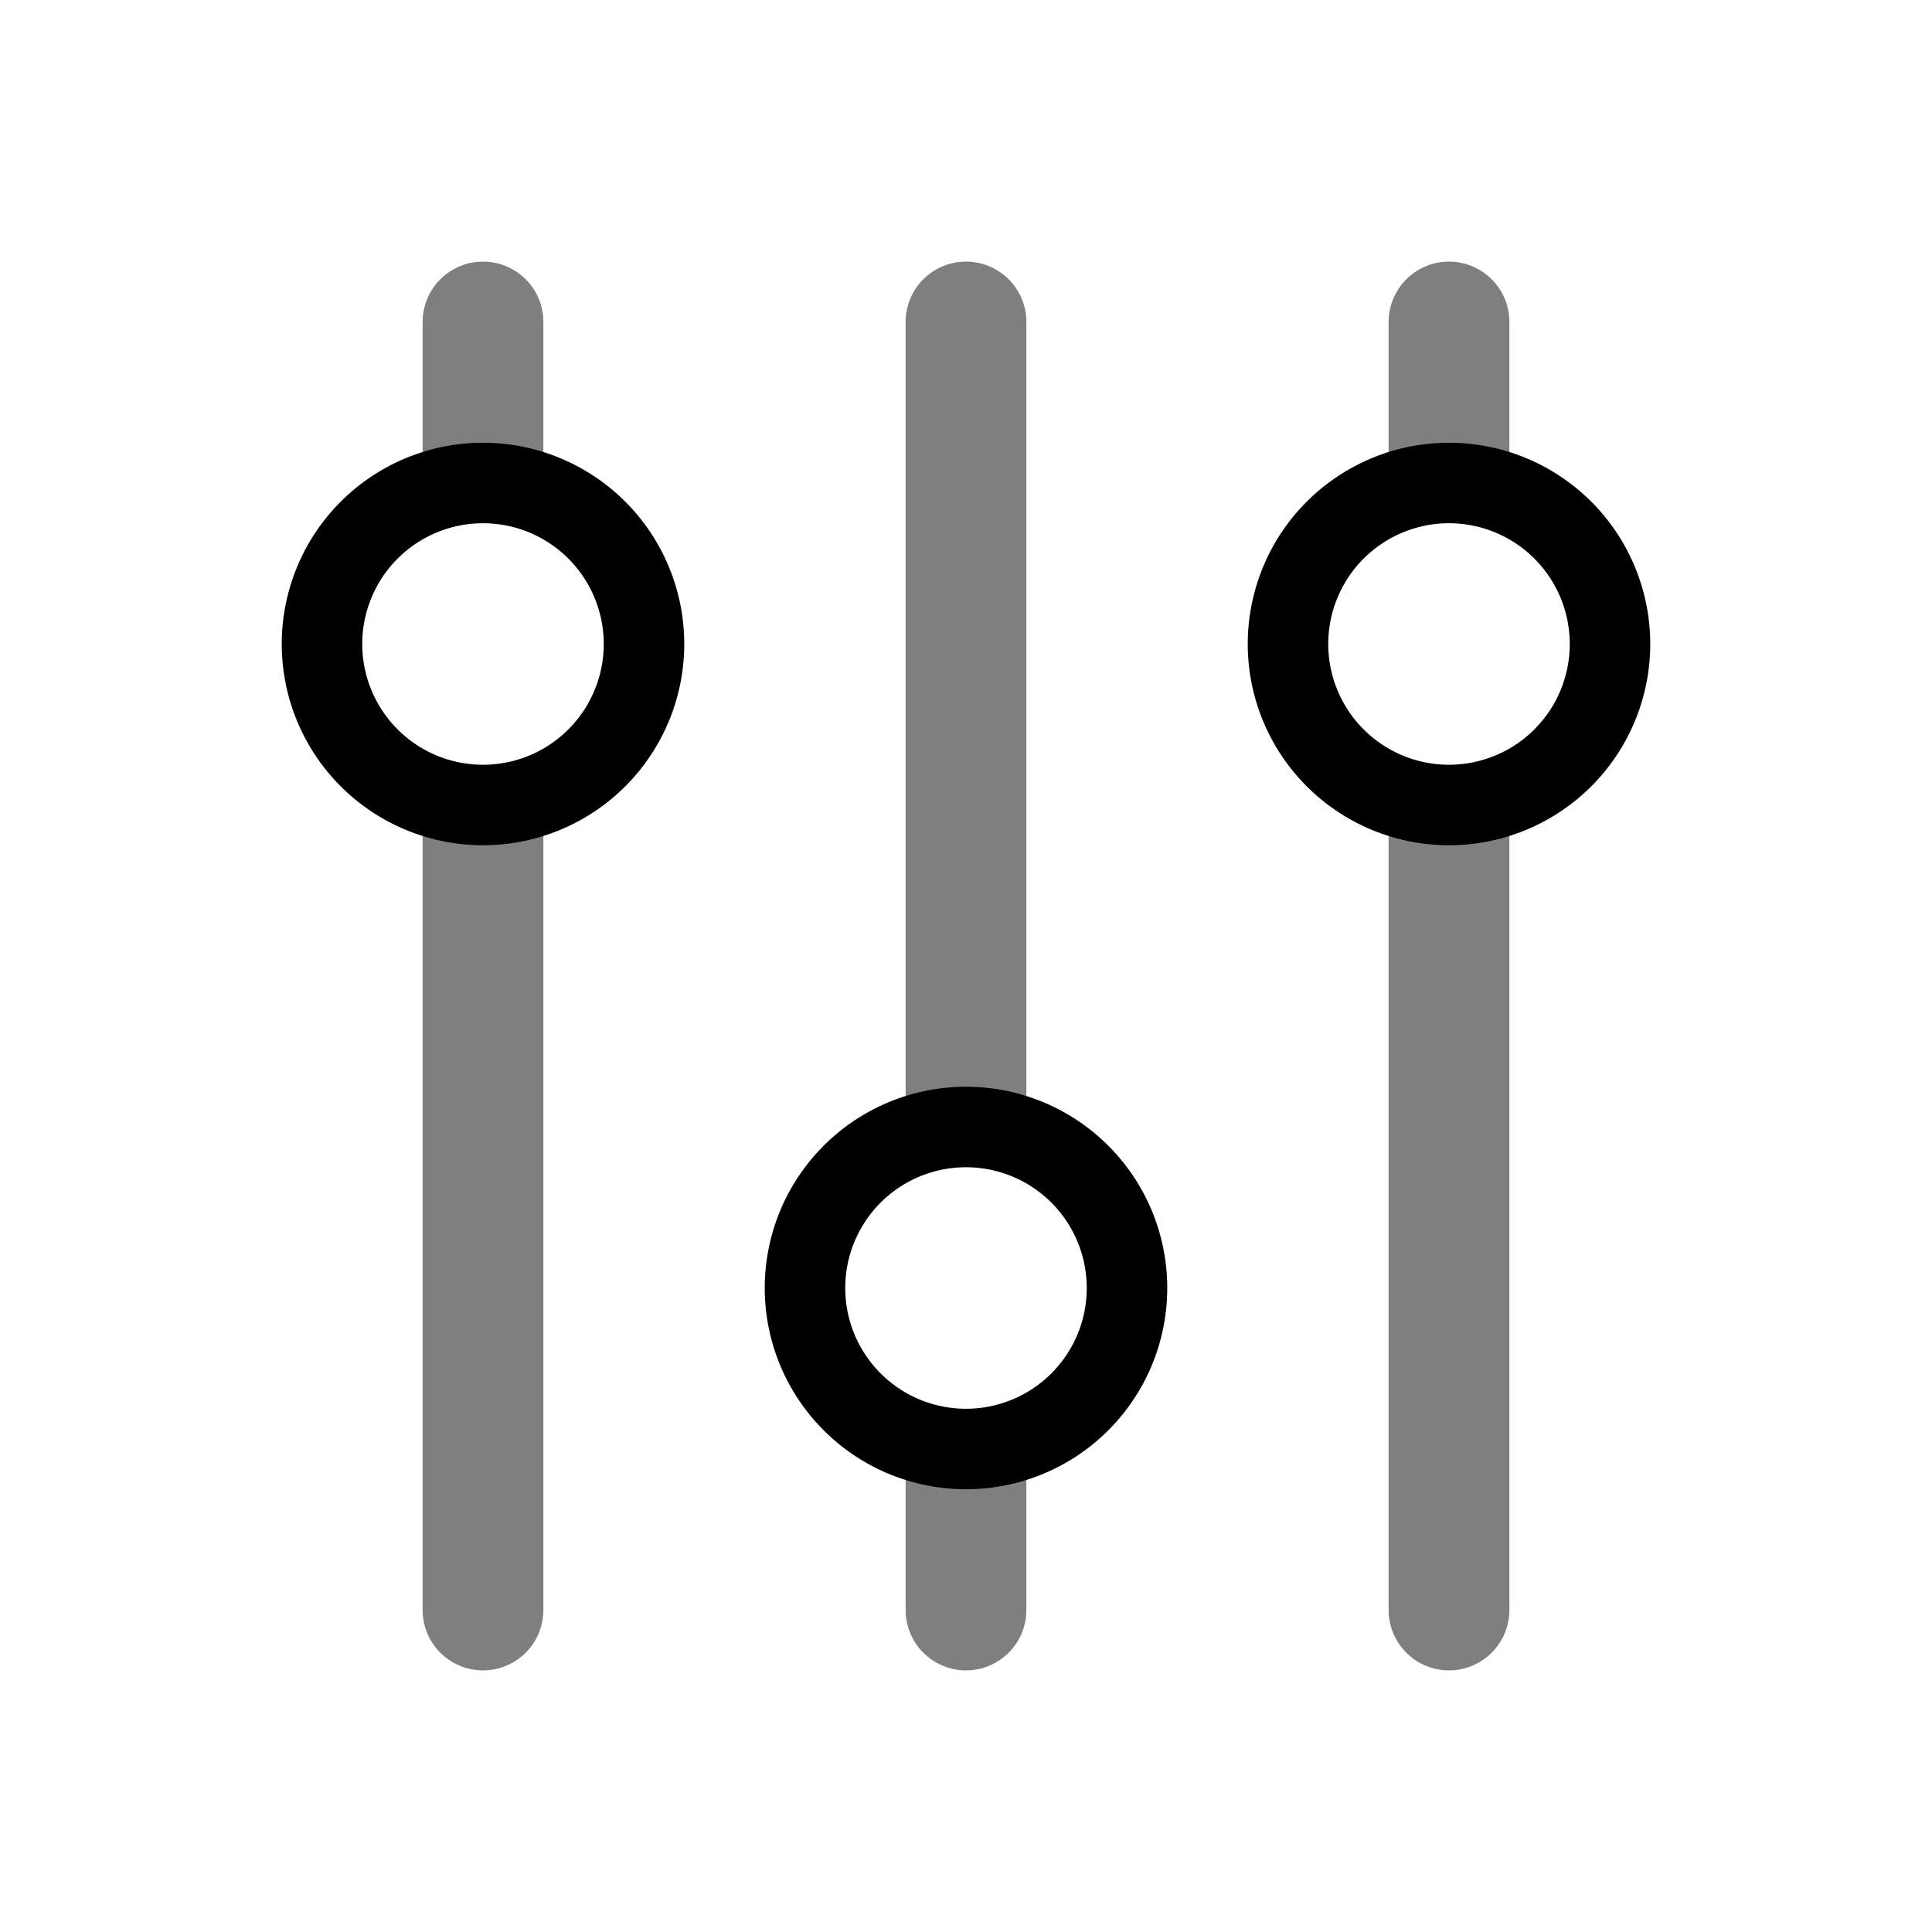 <svg xmlns="http://www.w3.org/2000/svg" xmlns:xlink="http://www.w3.org/1999/xlink" width="24" height="24" viewBox="0 0 24 24"><path fill="currentColor" d="M6 10c-.265 0-.518-.052-.75-.145V20a.75.75 0 0 0 1.5 0V9.855A2 2 0 0 1 6 10m-.75-6v2.145a2 2 0 0 1 1.5 0V4a.75.75 0 0 0-1.5 0m6 13.855a2 2 0 0 0 1.5 0V20a.75.75 0 0 1-1.5 0zm0-3.71V4a.75.75 0 0 1 1.5 0v10.145a2 2 0 0 0-1.5 0m6-4.29a2 2 0 0 0 1.5 0V20a.75.75 0 0 1-1.5 0zm0-3.71V4a.75.75 0 0 1 1.5 0v2.145a2 2 0 0 0-1.5 0" opacity=".5"/><path fill="currentColor" d="M6 5.5a2.5 2.5 0 1 1 0 5a2.5 2.5 0 0 1 0-5M7.5 8a1.5 1.5 0 1 0-3 0a1.5 1.5 0 0 0 3 0M18 5.5a2.5 2.5 0 1 0 0 5a2.5 2.5 0 0 0 0-5M19.5 8a1.5 1.5 0 1 1-3 0a1.5 1.5 0 0 1 3 0m-5 8a2.5 2.5 0 1 0-5 0a2.5 2.5 0 0 0 5 0M12 14.5a1.5 1.5 0 1 1 0 3a1.5 1.5 0 0 1 0-3"/></svg>